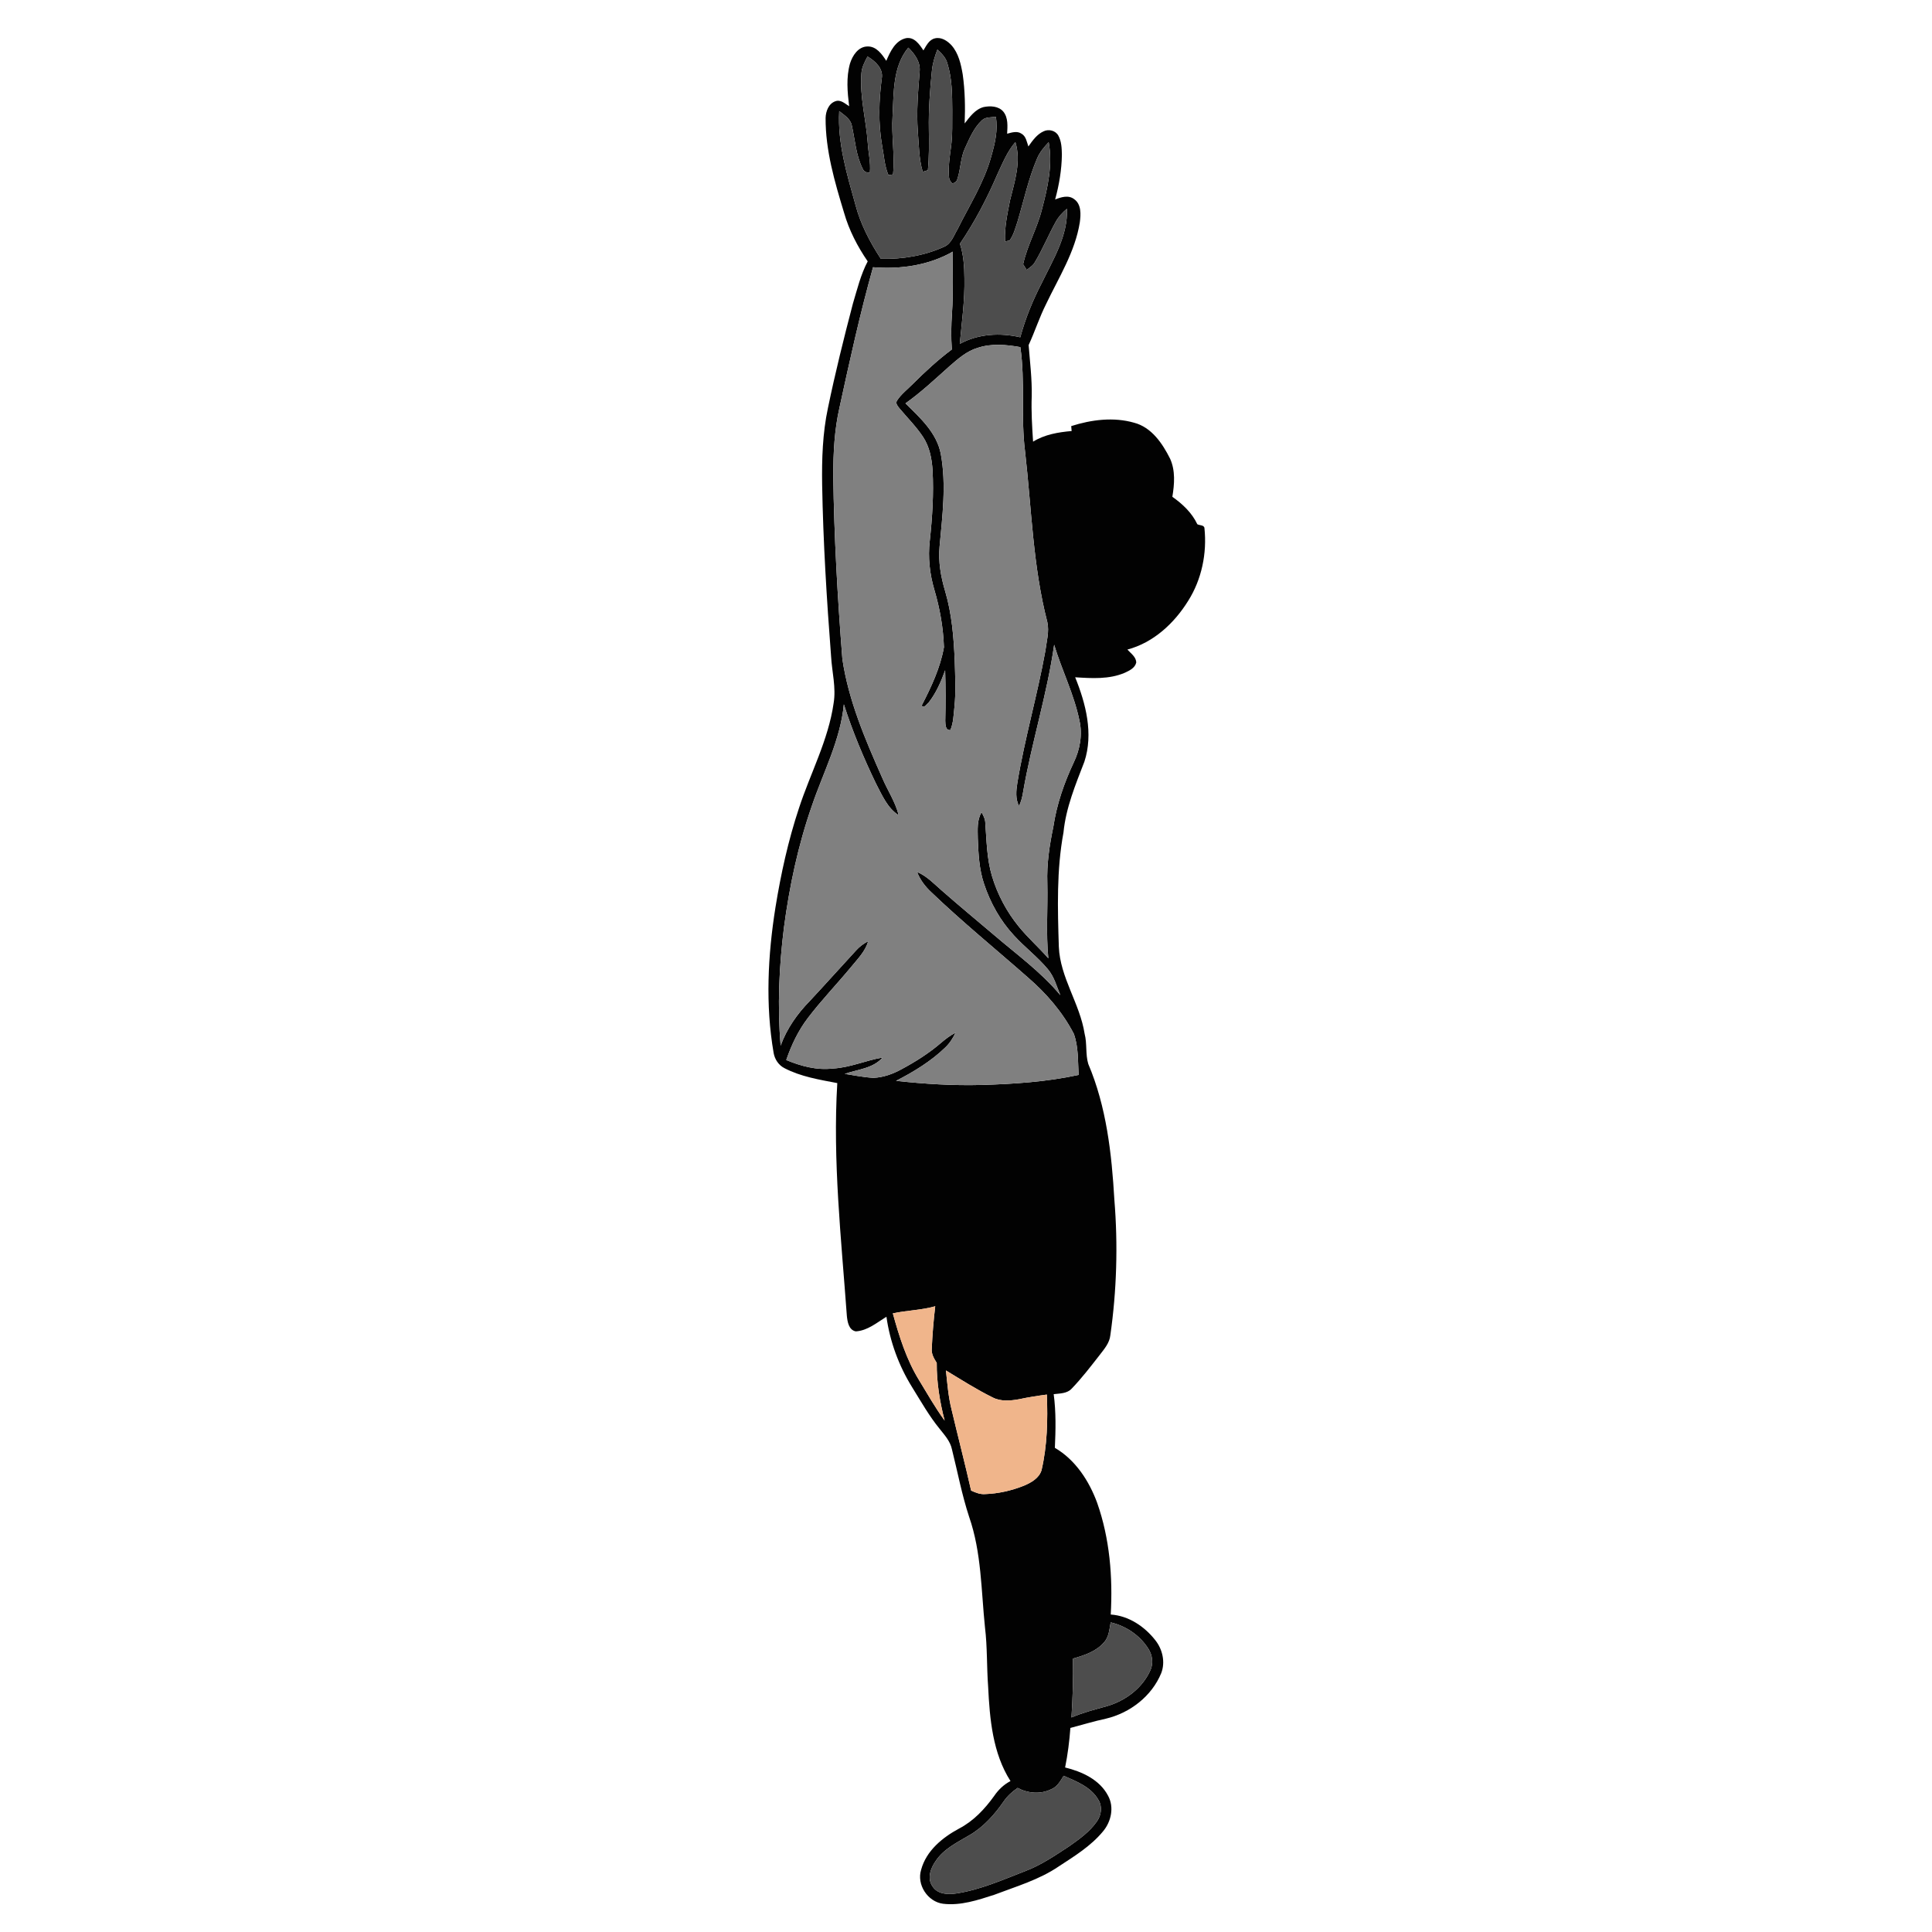 <?xml version="1.0" encoding="UTF-8" ?>
<!DOCTYPE svg PUBLIC "-//W3C//DTD SVG 1.1//EN" "http://www.w3.org/Graphics/SVG/1.1/DTD/svg11.dtd">
<svg width="1000pt" height="1000pt" viewBox="0 0 1000 1000" version="1.1" xmlns="http://www.w3.org/2000/svg">
<g id="#020202ff">
<path fill="#020202" opacity="1.00" d=" M 458.74 31.49 C 460.77 26.74 463.40 20.98 468.97 19.75 C 473.25 19.00 475.94 23.01 477.96 26.09 C 479.47 23.65 480.86 20.51 483.96 19.84 C 487.26 19.07 490.40 21.15 492.53 23.48 C 496.17 27.63 497.39 33.23 498.30 38.52 C 499.49 46.92 499.64 55.43 499.31 63.90 C 501.95 60.49 504.73 56.58 509.13 55.41 C 512.56 54.71 516.81 54.87 519.28 57.73 C 521.91 60.92 521.49 65.35 521.29 69.21 C 523.68 68.58 526.43 67.65 528.70 69.18 C 531.09 70.50 531.45 73.47 532.29 75.81 C 534.43 72.79 536.67 69.54 540.16 67.97 C 542.79 66.68 546.34 67.55 547.79 70.18 C 549.44 73.16 549.56 76.70 549.63 80.04 C 549.53 87.89 548.20 95.69 546.14 103.25 C 549.23 102.02 553.05 100.80 556.00 103.09 C 559.78 105.77 559.46 111.02 558.91 115.09 C 556.48 130.38 547.99 143.66 541.44 157.41 C 537.98 164.28 535.65 171.63 532.42 178.60 C 533.11 187.39 534.20 196.19 534.02 205.03 C 533.72 212.89 534.21 220.76 534.72 228.60 C 540.72 224.89 547.76 223.70 554.68 223.10 C 554.62 222.46 554.52 221.19 554.46 220.55 C 564.85 217.22 576.37 215.74 587.01 218.80 C 596.07 221.18 601.68 229.52 605.64 237.42 C 608.44 243.61 607.89 250.61 606.81 257.14 C 612.10 260.88 616.92 265.39 619.73 271.34 C 620.82 272.00 623.30 271.66 623.42 273.38 C 624.78 286.37 622.01 299.90 615.00 310.99 C 607.81 322.61 597.00 332.65 583.54 336.21 C 585.30 338.22 588.09 339.98 588.11 342.95 C 587.46 345.77 584.58 347.12 582.20 348.22 C 574.11 351.70 565.08 351.10 556.51 350.56 C 562.04 364.27 566.04 379.71 561.27 394.26 C 556.70 406.13 551.71 418.07 550.46 430.87 C 546.84 450.37 547.43 470.28 548.05 490.01 C 548.69 506.00 558.96 519.42 561.39 535.04 C 562.74 540.16 561.77 545.62 563.28 550.68 C 572.70 572.85 575.41 597.09 576.79 620.93 C 578.71 644.34 578.02 667.95 574.70 691.20 C 574.27 695.16 571.56 698.25 569.23 701.29 C 564.57 707.24 559.98 713.28 554.73 718.72 C 552.37 721.34 548.60 721.22 545.39 721.62 C 546.63 730.83 546.42 740.14 546.00 749.40 C 556.64 755.59 563.75 766.55 567.90 777.90 C 574.41 796.39 576.01 816.20 574.92 835.68 C 584.17 836.30 592.42 841.84 598.01 849.00 C 601.73 853.69 603.26 860.32 601.05 866.01 C 596.13 877.98 584.89 886.62 572.43 889.58 C 566.23 890.91 560.16 892.77 554.03 894.38 C 553.53 901.24 552.66 908.09 551.30 914.84 C 560.01 916.98 569.18 921.13 573.53 929.46 C 576.81 935.41 575.14 942.92 570.90 947.94 C 564.64 955.52 556.14 960.74 548.00 966.06 C 537.87 972.96 525.98 976.41 514.65 980.73 C 506.13 983.48 497.19 986.48 488.12 985.38 C 480.13 984.34 474.37 975.47 476.78 967.76 C 479.43 957.94 487.80 951.10 496.40 946.47 C 503.88 942.58 509.73 936.34 514.59 929.56 C 516.76 926.37 519.59 923.66 523.03 921.88 C 513.79 907.41 512.28 889.76 511.46 873.04 C 510.69 862.79 511.08 852.49 509.82 842.28 C 507.84 823.19 508.02 803.54 501.65 785.21 C 497.87 773.73 495.64 761.82 492.71 750.11 C 491.84 745.97 488.91 742.80 486.38 739.59 C 480.88 732.88 476.64 725.29 472.07 717.95 C 465.22 706.89 460.63 694.43 458.82 681.54 C 453.86 684.60 449.01 688.76 442.95 689.12 C 439.30 688.41 438.64 684.15 438.33 681.08 C 435.43 641.00 430.95 600.84 433.38 560.61 C 424.09 558.83 414.51 557.30 406.04 552.88 C 403.01 551.36 401.01 548.29 400.43 545.00 C 396.12 520.05 397.42 494.48 401.39 469.58 C 404.20 452.27 407.98 435.07 413.51 418.40 C 419.43 400.24 428.75 383.09 431.48 363.98 C 432.83 355.90 430.63 347.85 430.17 339.79 C 427.91 310.24 426.06 280.63 425.54 250.99 C 425.34 237.68 425.75 224.25 428.54 211.19 C 432.29 193.06 436.76 175.09 441.45 157.19 C 443.68 149.78 445.49 142.16 449.12 135.28 C 443.81 127.55 439.45 119.11 436.87 110.07 C 432.04 94.14 427.24 77.85 427.33 61.05 C 427.42 57.64 428.87 53.65 432.35 52.42 C 435.09 51.38 437.40 53.65 439.52 54.99 C 438.62 47.69 437.93 40.08 439.95 32.90 C 441.23 28.78 444.22 24.09 449.04 24.05 C 453.63 23.93 456.51 28.06 458.74 31.49 M 461.99 60.02 C 461.31 70.12 463.24 80.24 462.23 90.30 C 461.64 90.39 460.44 90.55 459.84 90.63 C 457.77 85.73 457.54 80.31 456.54 75.14 C 454.56 63.70 454.87 51.98 456.42 40.51 C 457.28 35.45 452.97 31.57 449.03 29.25 C 447.57 32.00 446.05 34.84 445.86 38.01 C 444.91 50.14 448.32 62.00 449.15 74.04 C 449.44 79.11 450.75 84.17 450.25 89.25 C 448.62 89.49 447.18 88.91 446.54 87.36 C 443.01 80.42 442.59 72.47 440.90 64.98 C 440.24 61.50 436.93 59.58 434.38 57.51 C 433.46 74.08 438.38 90.22 442.78 106.00 C 445.41 116.05 450.26 125.31 455.93 133.96 C 467.14 134.23 478.46 132.36 488.70 127.71 C 492.41 126.11 493.68 121.89 495.61 118.69 C 501.76 106.29 509.38 94.44 513.07 80.98 C 514.97 74.32 516.63 67.37 515.43 60.42 C 513.02 60.88 510.15 60.42 508.24 62.27 C 504.07 66.14 501.86 71.54 499.52 76.60 C 497.12 81.66 497.31 87.43 495.53 92.67 C 495.18 93.98 494.29 94.73 492.88 94.91 C 491.74 93.96 491.16 92.57 491.15 91.11 C 490.81 86.09 491.57 81.09 492.23 76.13 C 493.10 69.79 492.83 63.38 492.89 57.00 C 492.85 48.86 492.79 40.52 490.32 32.68 C 489.53 29.78 487.33 27.63 485.20 25.66 C 483.78 29.25 482.68 32.99 482.33 36.85 C 481.33 46.85 480.59 56.89 480.77 66.95 C 480.88 74.01 480.95 81.08 480.27 88.11 C 479.60 88.31 478.27 88.72 477.60 88.92 C 475.59 82.15 475.66 75.03 475.06 68.06 C 474.30 57.66 475.20 47.26 476.02 36.90 C 476.46 32.04 473.44 27.88 470.13 24.67 C 462.00 34.52 462.65 48.01 461.99 60.02 M 536.84 81.92 C 532.33 92.45 529.96 103.70 526.69 114.63 C 525.54 118.00 524.69 121.60 522.54 124.51 C 521.95 124.62 520.78 124.83 520.20 124.93 C 519.88 117.75 521.41 110.64 522.80 103.64 C 525.21 93.88 528.64 83.56 525.55 73.54 C 521.34 78.44 518.92 84.48 516.22 90.26 C 510.84 102.76 504.52 114.90 496.86 126.15 C 498.72 131.90 499.16 137.97 499.18 143.97 C 499.42 155.36 497.84 166.67 496.78 177.99 C 506.35 172.77 517.62 172.15 528.10 174.57 C 530.75 164.73 534.64 155.29 539.33 146.26 C 545.15 134.19 552.83 121.97 552.23 108.05 C 550.01 109.95 547.97 112.10 546.54 114.66 C 542.69 121.53 539.75 128.89 535.68 135.65 C 534.74 137.45 532.94 138.48 531.41 139.70 C 530.95 138.97 530.03 137.51 529.57 136.78 C 531.73 126.95 536.87 118.13 539.30 108.38 C 542.28 97.11 544.96 85.25 542.79 73.59 C 540.46 76.09 538.20 78.74 536.84 81.92 M 451.88 138.32 C 445.15 162.32 439.80 186.69 434.51 211.03 C 431.90 222.49 431.31 234.29 431.29 246.00 C 431.71 277.73 433.53 309.44 436.01 341.07 C 439.17 362.55 447.82 382.70 456.55 402.40 C 459.32 408.98 463.43 414.99 465.17 421.98 C 459.28 418.22 456.55 411.53 453.42 405.60 C 447.00 392.30 441.27 378.63 436.78 364.55 C 435.01 383.12 426.08 399.78 420.19 417.20 C 413.09 437.54 408.60 458.72 405.78 480.07 C 403.24 500.33 402.33 520.85 404.06 541.23 C 407.22 532.46 412.65 524.75 419.13 518.12 C 427.19 509.51 435.02 500.69 443.03 492.03 C 444.81 490.02 446.96 488.39 449.36 487.19 C 447.89 492.46 443.89 496.34 440.56 500.47 C 433.17 509.41 425.08 517.77 418.07 527.02 C 413.12 533.52 409.61 540.97 406.96 548.67 C 414.53 551.81 422.71 554.04 430.98 553.07 C 439.90 552.65 448.13 548.84 456.84 547.37 C 451.97 553.04 443.88 553.52 437.23 555.84 C 442.18 556.60 447.11 557.64 452.13 557.88 C 457.16 557.68 462.03 555.93 466.42 553.54 C 473.68 549.66 480.70 545.25 486.96 539.88 C 489.32 537.85 491.82 535.96 494.59 534.50 C 493.25 537.33 491.55 540.02 489.26 542.18 C 481.85 549.36 472.93 554.75 463.80 559.45 C 478.46 561.04 493.22 561.97 507.97 561.57 C 524.84 561.09 541.77 559.96 558.30 556.38 C 557.86 549.28 558.27 541.89 555.81 535.11 C 549.99 523.87 541.56 514.15 532.01 505.90 C 515.36 491.24 498.13 477.22 482.10 461.87 C 478.93 458.91 476.21 455.41 474.69 451.32 C 479.81 453.47 483.61 457.62 487.73 461.18 C 496.48 468.83 505.41 476.26 514.27 483.76 C 526.07 493.88 538.84 503.06 548.83 515.10 C 546.92 510.52 545.64 505.51 542.36 501.65 C 537.07 495.28 530.37 490.29 524.82 484.17 C 517.76 476.57 512.60 467.31 509.34 457.49 C 506.79 449.94 506.41 441.90 506.11 434.00 C 506.06 429.43 505.60 424.52 508.07 420.42 C 508.98 422.15 509.97 423.94 509.99 425.96 C 510.67 435.16 510.78 444.53 513.44 453.44 C 516.28 462.96 521.04 471.91 527.33 479.61 C 532.04 485.42 537.69 490.39 542.61 496.02 C 541.35 483.06 542.40 470.02 542.09 457.02 C 541.74 447.23 543.20 437.53 545.20 427.97 C 546.92 416.40 550.79 405.24 555.75 394.68 C 558.99 387.96 560.41 380.19 558.69 372.85 C 555.92 359.32 549.60 346.90 545.63 333.73 C 541.95 359.47 533.97 384.35 529.55 409.96 C 529.17 412.45 528.54 414.93 527.44 417.21 C 525.51 413.47 525.94 409.22 526.58 405.22 C 530.37 382.26 536.94 359.86 541.07 336.96 C 541.68 332.03 543.19 326.99 542.10 322.03 C 534.63 293.20 533.94 263.26 530.58 233.80 C 528.28 215.83 530.73 197.63 528.13 179.67 C 520.85 178.38 513.17 177.67 506.03 180.05 C 500.40 181.72 495.90 185.69 491.56 189.47 C 484.12 196.12 476.83 202.98 468.68 208.78 C 476.28 216.27 484.94 224.07 486.98 235.07 C 489.87 250.90 487.77 267.07 486.32 282.94 C 485.60 290.73 486.98 298.52 489.20 305.97 C 492.67 317.66 493.66 329.89 494.17 342.02 C 494.39 350.03 494.84 358.06 494.00 366.05 C 493.57 370.02 493.51 374.15 491.91 377.88 C 489.23 378.06 489.37 374.88 489.27 373.03 C 489.49 364.33 489.48 355.63 489.21 346.93 C 487.09 352.82 484.55 358.70 480.65 363.66 C 479.65 364.33 478.26 366.99 477.07 365.16 C 482.01 355.60 486.70 345.67 488.58 335.01 C 488.24 324.93 486.47 314.91 483.61 305.24 C 481.20 297.07 480.26 288.46 481.24 279.98 C 482.56 267.82 483.35 255.58 482.69 243.35 C 482.30 237.38 481.13 231.25 477.79 226.18 C 474.25 220.83 469.69 216.28 465.58 211.39 C 464.72 210.22 463.35 208.89 464.28 207.35 C 466.47 203.96 469.77 201.51 472.56 198.65 C 478.90 192.34 485.48 186.25 492.66 180.89 C 492.23 174.61 492.30 168.31 492.75 162.03 C 493.48 151.45 492.99 140.84 493.18 130.25 C 480.70 137.39 466.06 139.47 451.88 138.32 M 462.13 679.80 C 465.42 691.73 469.17 703.72 475.68 714.33 C 479.98 721.40 484.08 728.61 488.95 735.31 C 486.42 725.56 484.78 715.51 484.85 705.43 C 483.45 703.20 482.01 700.79 482.28 698.06 C 482.60 690.72 483.21 683.40 484.07 676.12 C 476.91 678.16 469.38 678.23 462.13 679.80 M 489.62 709.35 C 490.34 716.12 490.85 722.95 492.53 729.58 C 495.85 743.57 499.46 757.49 502.65 771.52 C 504.93 772.58 507.34 773.55 509.92 773.34 C 516.79 773.09 523.61 771.54 529.99 768.99 C 533.73 767.41 537.80 765.13 539.09 761.01 C 542.08 748.20 542.36 734.92 541.85 721.83 C 537.02 722.47 532.20 723.22 527.43 724.24 C 522.91 725.06 517.93 725.49 513.72 723.28 C 505.39 719.17 497.56 714.15 489.62 709.35 M 574.89 839.75 C 574.20 843.36 574.01 847.46 571.28 850.24 C 567.22 854.91 561.11 856.82 555.37 858.49 C 555.56 868.64 555.25 878.81 554.59 888.95 C 560.50 886.42 566.73 884.83 572.91 883.12 C 582.56 880.33 591.38 873.74 595.49 864.41 C 597.02 860.93 596.48 856.80 594.52 853.61 C 590.18 846.57 582.91 841.62 574.89 839.75 M 550.54 919.14 C 548.87 921.84 547.21 924.90 544.08 926.12 C 538.57 928.84 532.05 928.25 526.71 925.42 C 523.96 927.35 521.41 929.60 519.51 932.41 C 514.76 939.24 509.09 945.65 501.83 949.87 C 495.47 953.62 488.42 956.98 484.24 963.36 C 481.64 967.03 479.77 972.35 482.69 976.39 C 485.27 980.50 490.72 980.71 495.04 980.04 C 507.45 978.14 519.01 972.99 530.63 968.49 C 538.89 965.37 546.20 960.35 553.54 955.54 C 558.74 951.87 564.08 948.05 567.76 942.76 C 570.06 939.54 570.67 935.03 568.51 931.58 C 564.72 924.93 557.19 922.06 550.54 919.14 Z" />
</g>
<g id="#4d4d4dff">
<path fill="#4d4d4d" opacity="1.00" d=" M 461.99 60.02 C 462.65 48.01 462.00 34.52 470.13 24.67 C 473.44 27.88 476.46 32.04 476.02 36.90 C 475.20 47.26 474.30 57.66 475.06 68.06 C 475.66 75.03 475.59 82.15 477.60 88.92 C 478.27 88.72 479.60 88.31 480.27 88.11 C 480.95 81.08 480.88 74.01 480.77 66.95 C 480.59 56.89 481.33 46.85 482.33 36.85 C 482.68 32.99 483.78 29.25 485.20 25.66 C 487.33 27.63 489.53 29.78 490.32 32.68 C 492.79 40.52 492.85 48.86 492.89 57.00 C 492.83 63.38 493.10 69.79 492.23 76.13 C 491.57 81.09 490.81 86.09 491.15 91.11 C 491.16 92.57 491.74 93.96 492.88 94.91 C 494.29 94.73 495.18 93.98 495.53 92.67 C 497.31 87.43 497.12 81.66 499.52 76.60 C 501.86 71.54 504.07 66.14 508.24 62.27 C 510.15 60.42 513.02 60.88 515.43 60.42 C 516.63 67.37 514.97 74.32 513.07 80.98 C 509.38 94.44 501.76 106.29 495.61 118.69 C 493.68 121.89 492.41 126.11 488.70 127.71 C 478.46 132.36 467.14 134.23 455.93 133.96 C 450.26 125.31 445.41 116.05 442.78 106.00 C 438.38 90.22 433.46 74.08 434.38 57.51 C 436.93 59.58 440.24 61.50 440.90 64.98 C 442.59 72.47 443.01 80.42 446.54 87.36 C 447.18 88.91 448.62 89.49 450.25 89.25 C 450.75 84.17 449.44 79.11 449.15 74.04 C 448.32 62.00 444.91 50.14 445.86 38.01 C 446.05 34.84 447.57 32.00 449.03 29.25 C 452.97 31.57 457.28 35.45 456.42 40.51 C 454.87 51.98 454.56 63.70 456.54 75.14 C 457.54 80.31 457.77 85.73 459.84 90.63 C 460.44 90.55 461.64 90.39 462.23 90.30 C 463.24 80.24 461.31 70.12 461.99 60.02 Z" />
<path fill="#4d4d4d" opacity="1.00" d=" M 536.84 81.92 C 538.20 78.74 540.46 76.09 542.79 73.59 C 544.96 85.25 542.28 97.11 539.30 108.38 C 536.87 118.13 531.73 126.95 529.57 136.78 C 530.03 137.51 530.95 138.97 531.41 139.70 C 532.94 138.48 534.74 137.45 535.68 135.65 C 539.75 128.89 542.69 121.53 546.54 114.66 C 547.97 112.10 550.01 109.95 552.23 108.05 C 552.83 121.97 545.15 134.19 539.33 146.26 C 534.64 155.29 530.75 164.73 528.10 174.57 C 517.62 172.15 506.35 172.77 496.78 177.99 C 497.84 166.67 499.42 155.36 499.18 143.97 C 499.16 137.97 498.72 131.90 496.86 126.15 C 504.52 114.90 510.84 102.76 516.22 90.26 C 518.92 84.48 521.34 78.44 525.55 73.54 C 528.64 83.56 525.21 93.88 522.80 103.64 C 521.41 110.64 519.88 117.75 520.20 124.93 C 520.78 124.83 521.95 124.62 522.54 124.51 C 524.69 121.60 525.54 118.00 526.69 114.63 C 529.96 103.70 532.33 92.45 536.84 81.92 Z" />
<path fill="#4d4d4d" opacity="1.00" d=" M 574.89 839.75 C 582.91 841.62 590.18 846.57 594.52 853.61 C 596.48 856.80 597.02 860.93 595.49 864.41 C 591.38 873.74 582.56 880.33 572.91 883.12 C 566.73 884.83 560.50 886.42 554.59 888.95 C 555.25 878.81 555.56 868.64 555.37 858.49 C 561.11 856.82 567.22 854.91 571.28 850.24 C 574.01 847.46 574.20 843.36 574.89 839.75 Z" />
<path fill="#4d4d4d" opacity="1.00" d=" M 550.54 919.14 C 557.19 922.06 564.72 924.93 568.51 931.58 C 570.67 935.03 570.06 939.54 567.76 942.76 C 564.08 948.05 558.74 951.87 553.54 955.54 C 546.20 960.35 538.89 965.37 530.63 968.49 C 519.01 972.99 507.45 978.14 495.04 980.04 C 490.72 980.71 485.27 980.50 482.69 976.39 C 479.77 972.35 481.64 967.03 484.24 963.36 C 488.42 956.98 495.47 953.62 501.83 949.87 C 509.09 945.65 514.76 939.24 519.51 932.41 C 521.41 929.60 523.96 927.35 526.71 925.42 C 532.05 928.25 538.57 928.84 544.08 926.12 C 547.21 924.90 548.87 921.84 550.54 919.14 Z" />
</g>
<g id="#f35e11ff">
<path fill="grey" opacity="1.00" d=" M 451.88 138.32 C 466.06 139.47 480.70 137.39 493.18 130.25 C 492.99 140.84 493.48 151.45 492.75 162.03 C 492.30 168.31 492.23 174.61 492.66 180.89 C 485.48 186.25 478.90 192.34 472.56 198.65 C 469.77 201.51 466.47 203.96 464.28 207.35 C 463.35 208.89 464.72 210.22 465.58 211.39 C 469.69 216.28 474.25 220.83 477.79 226.18 C 481.13 231.25 482.30 237.38 482.69 243.35 C 483.35 255.58 482.56 267.82 481.24 279.98 C 480.26 288.46 481.20 297.07 483.61 305.24 C 486.47 314.91 488.24 324.93 488.58 335.01 C 486.70 345.67 482.01 355.60 477.07 365.16 C 478.26 366.99 479.65 364.33 480.65 363.66 C 484.55 358.70 487.09 352.82 489.21 346.93 C 489.48 355.63 489.49 364.33 489.27 373.03 C 489.37 374.88 489.23 378.06 491.91 377.88 C 493.51 374.15 493.57 370.02 494.00 366.05 C 494.84 358.06 494.39 350.03 494.17 342.02 C 493.66 329.89 492.67 317.66 489.20 305.97 C 486.98 298.52 485.60 290.73 486.32 282.94 C 487.77 267.07 489.87 250.90 486.98 235.07 C 484.94 224.07 476.28 216.27 468.68 208.78 C 476.83 202.98 484.12 196.12 491.56 189.47 C 495.90 185.69 500.40 181.72 506.03 180.05 C 513.17 177.67 520.85 178.38 528.13 179.67 C 530.73 197.63 528.28 215.83 530.58 233.80 C 533.94 263.26 534.63 293.20 542.10 322.03 C 543.19 326.99 541.68 332.03 541.07 336.96 C 536.94 359.86 530.37 382.26 526.58 405.22 C 525.94 409.22 525.51 413.47 527.44 417.21 C 528.54 414.93 529.17 412.45 529.55 409.96 C 533.97 384.35 541.95 359.47 545.63 333.73 C 549.60 346.90 555.92 359.32 558.69 372.85 C 560.41 380.19 558.99 387.96 555.75 394.68 C 550.79 405.24 546.92 416.40 545.20 427.97 C 543.20 437.53 541.74 447.23 542.09 457.02 C 542.40 470.02 541.35 483.06 542.61 496.02 C 537.69 490.39 532.04 485.42 527.33 479.61 C 521.04 471.91 516.28 462.96 513.44 453.44 C 510.78 444.53 510.67 435.16 509.99 425.96 C 509.97 423.94 508.98 422.15 508.07 420.42 C 505.60 424.52 506.06 429.43 506.11 434.00 C 506.41 441.90 506.79 449.94 509.34 457.49 C 512.60 467.31 517.76 476.57 524.82 484.17 C 530.37 490.29 537.07 495.28 542.36 501.65 C 545.64 505.51 546.92 510.52 548.83 515.10 C 538.84 503.06 526.07 493.88 514.27 483.76 C 505.41 476.26 496.48 468.83 487.73 461.18 C 483.61 457.62 479.81 453.47 474.69 451.32 C 476.21 455.41 478.93 458.91 482.10 461.87 C 498.13 477.22 515.36 491.24 532.01 505.90 C 541.56 514.15 549.99 523.87 555.81 535.11 C 558.27 541.89 557.86 549.28 558.30 556.38 C 541.77 559.96 524.84 561.09 507.97 561.57 C 493.22 561.97 478.46 561.04 463.80 559.45 C 472.93 554.75 481.85 549.36 489.26 542.18 C 491.55 540.02 493.25 537.33 494.59 534.50 C 491.82 535.96 489.32 537.85 486.96 539.88 C 480.70 545.25 473.68 549.66 466.42 553.54 C 462.03 555.93 457.16 557.68 452.13 557.88 C 447.11 557.64 442.18 556.60 437.23 555.84 C 443.88 553.52 451.97 553.04 456.84 547.37 C 448.13 548.84 439.90 552.65 430.98 553.07 C 422.71 554.04 414.53 551.81 406.96 548.67 C 409.61 540.97 413.12 533.52 418.07 527.02 C 425.08 517.77 433.17 509.41 440.56 500.47 C 443.89 496.34 447.89 492.46 449.36 487.19 C 446.96 488.39 444.81 490.02 443.03 492.03 C 435.02 500.69 427.19 509.51 419.13 518.12 C 412.65 524.75 407.22 532.46 404.06 541.23 C 402.33 520.85 403.24 500.33 405.78 480.07 C 408.60 458.72 413.09 437.54 420.19 417.20 C 426.08 399.78 435.01 383.12 436.78 364.55 C 441.27 378.63 447.00 392.30 453.42 405.60 C 456.55 411.53 459.28 418.22 465.17 421.98 C 463.43 414.99 459.32 408.98 456.55 402.40 C 447.82 382.70 439.17 362.55 436.01 341.07 C 433.53 309.44 431.71 277.73 431.29 246.00 C 431.31 234.29 431.90 222.49 434.51 211.03 C 439.80 186.69 445.15 162.32 451.88 138.32 Z" />
</g>
<g id="#f0b58bff">
<path fill="#f0b58b" opacity="1.00" d=" M 462.13 679.80 C 469.38 678.23 476.91 678.16 484.07 676.12 C 483.21 683.40 482.60 690.72 482.28 698.06 C 482.01 700.79 483.45 703.20 484.85 705.43 C 484.78 715.51 486.42 725.56 488.95 735.31 C 484.08 728.61 479.98 721.40 475.68 714.33 C 469.17 703.72 465.42 691.73 462.13 679.80 Z" />
<path fill="#f0b58b" opacity="1.00" d=" M 489.62 709.35 C 497.56 714.15 505.39 719.17 513.72 723.28 C 517.93 725.49 522.91 725.06 527.43 724.24 C 532.20 723.22 537.02 722.47 541.85 721.83 C 542.36 734.92 542.08 748.20 539.09 761.01 C 537.80 765.13 533.73 767.41 529.99 768.99 C 523.61 771.54 516.79 773.09 509.92 773.34 C 507.34 773.55 504.93 772.58 502.65 771.52 C 499.46 757.49 495.85 743.57 492.53 729.58 C 490.85 722.95 490.34 716.12 489.62 709.35 Z" />
</g>
</svg>
